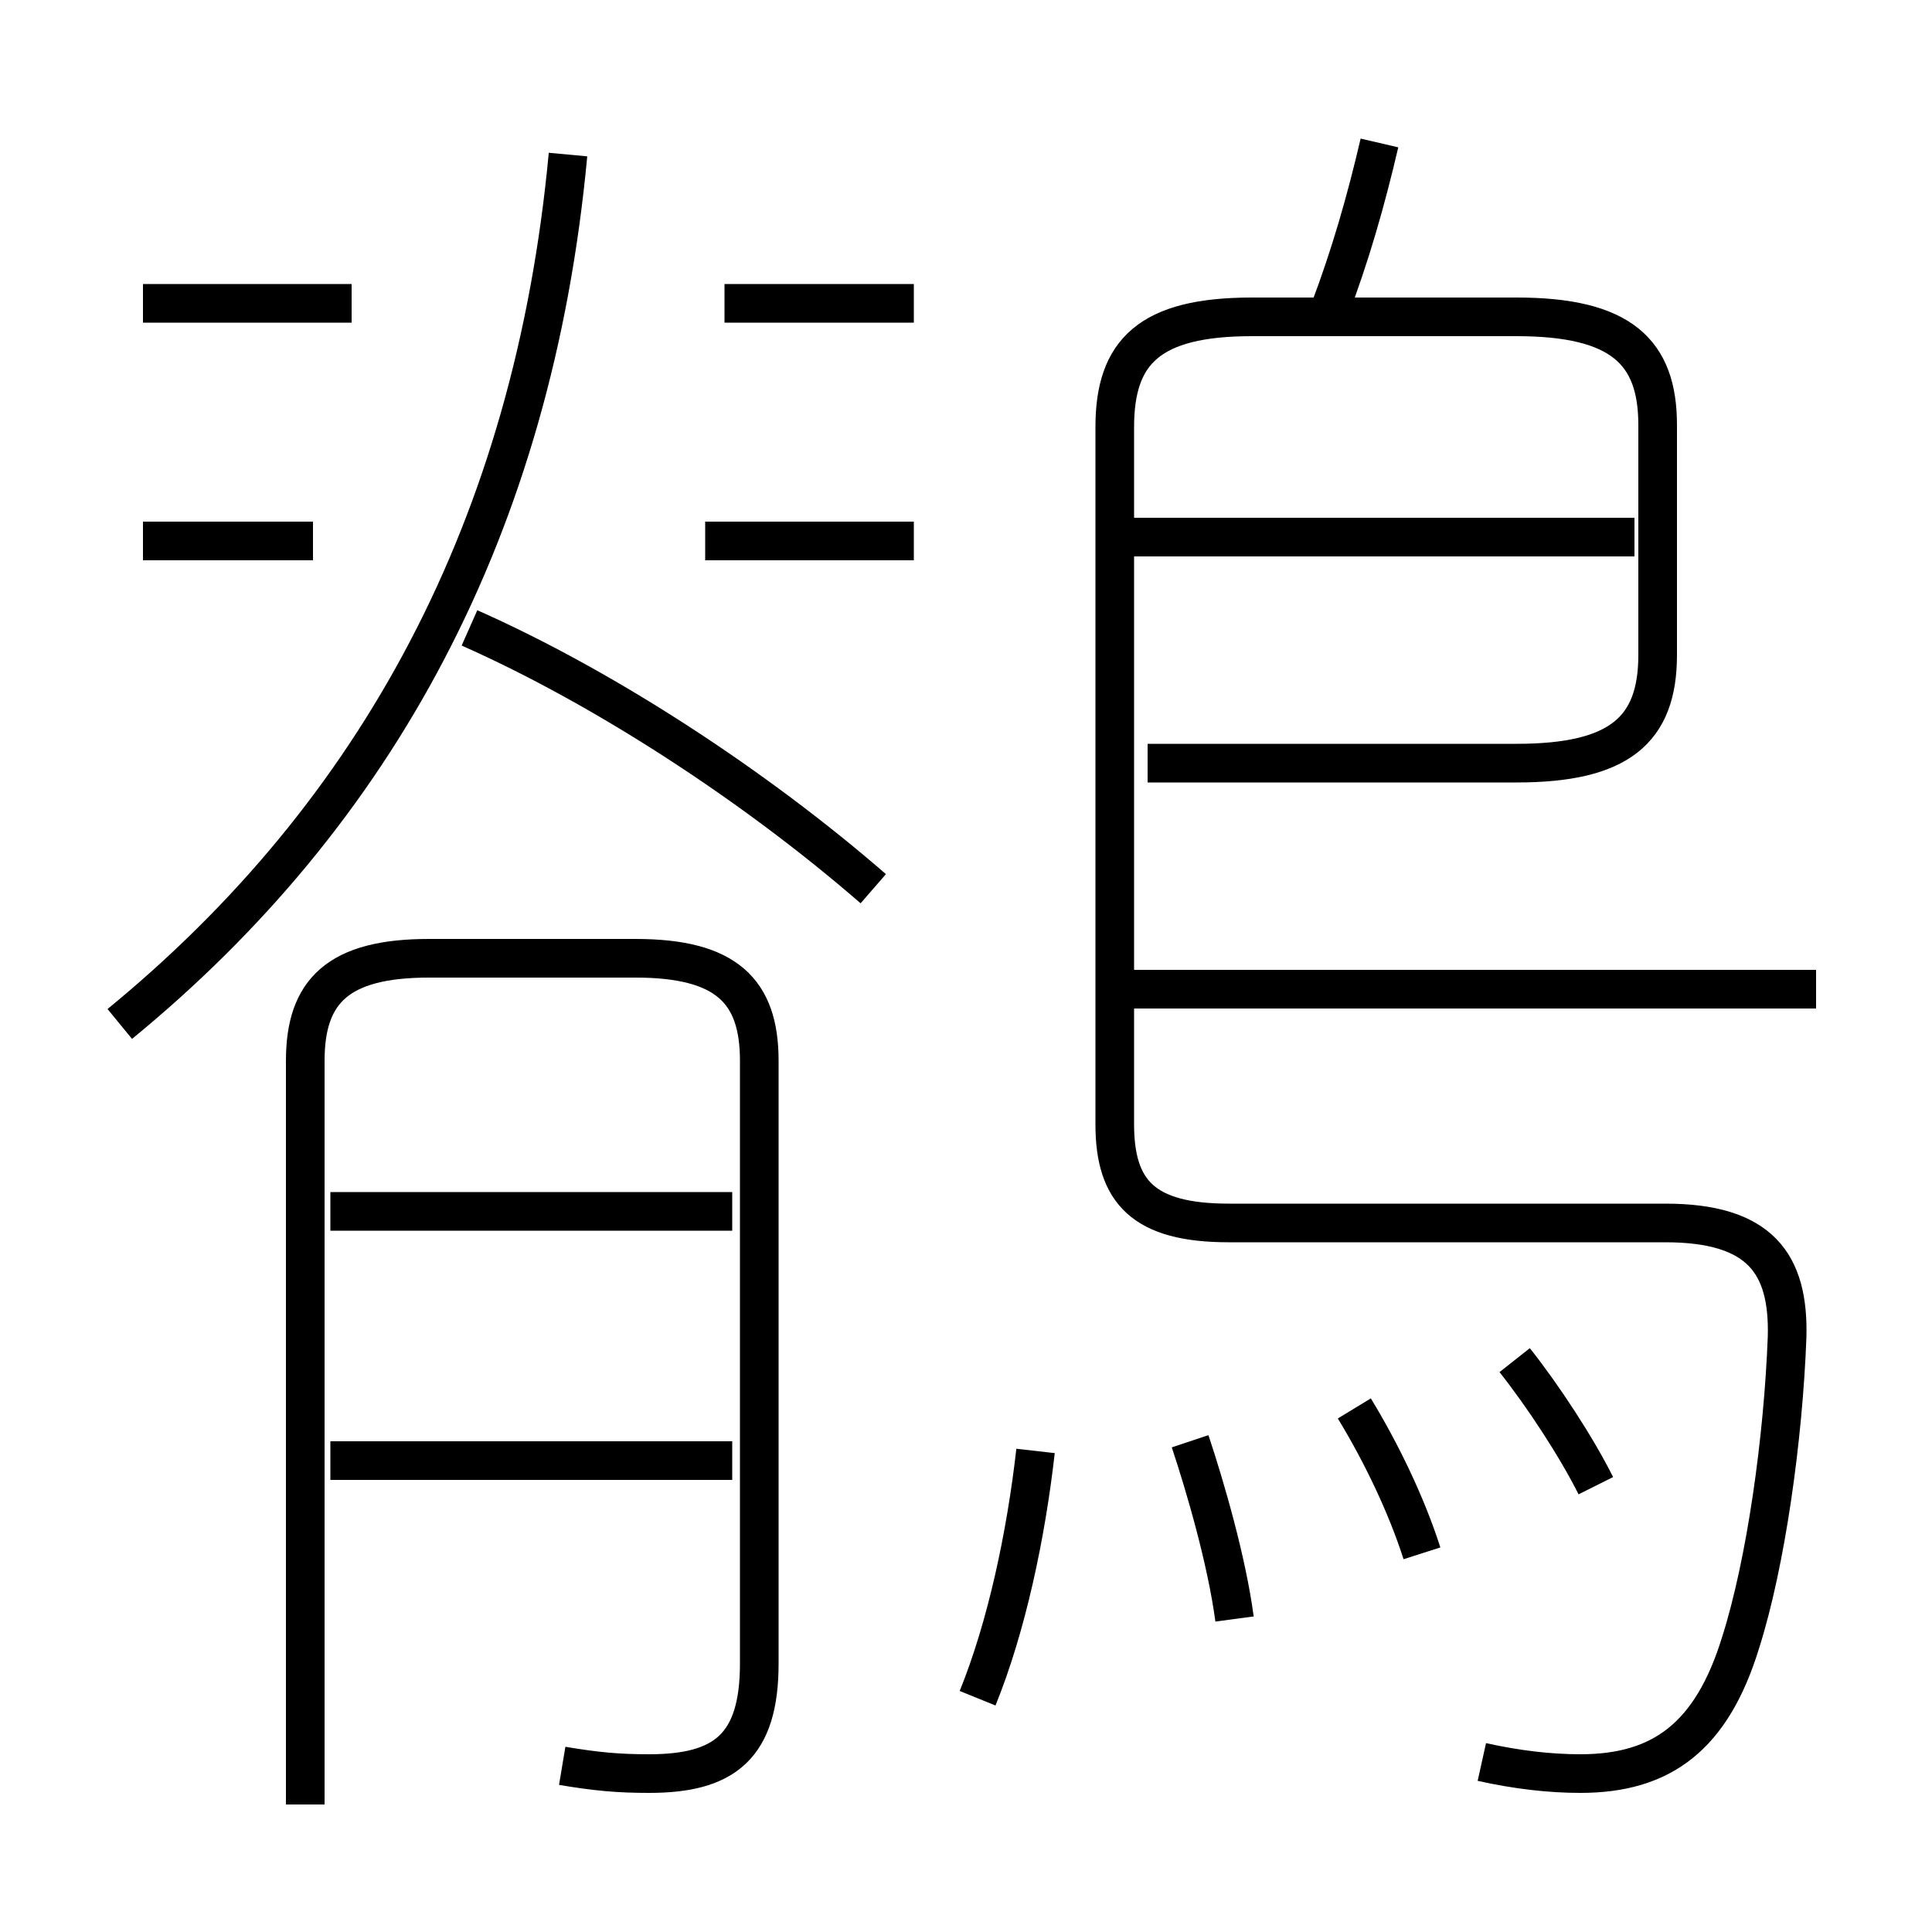 <?xml version='1.0' encoding='utf8'?>
<svg viewBox="0.0 -6.0 50.0 50.0" version="1.1" xmlns="http://www.w3.org/2000/svg">
<rect x="0.0" y="-6.0" width="50.0" height="50.0" fill="#808080" stroke="none"/>
<rect x="-1000" y="-1000" width="2000" height="2000" stroke="white" fill="white"/>
<g style="fill:white;stroke:#000000;  stroke-width:1">
<path d="M 38.35 1.6 C 39.25 1.8 40.1 1.9 40.9 1.9 C 43.0 1.9 44.3 0.95 45.05 -1.5 C 45.7 -3.55 46.15 -6.75 46.25 -9.4 C 46.3 -11.3 45.55 -12.35 43.1 -12.35 L 31.8 -12.35 C 29.6 -12.35 28.85 -13.15 28.85 -14.9 L 28.85 -32.95 C 28.85 -34.9 29.75 -35.8 32.4 -35.8 L 39.25 -35.8 C 41.95 -35.8 42.9 -34.9 42.9 -33.0 L 42.9 -27.05 C 42.9 -25.1 41.9 -24.25 39.25 -24.25 L 29.7 -24.25 M 18.95 -6.2 L 8.55 -6.2 M 14.55 1.7 C 15.45 1.85 16.0 1.9 16.8 1.9 C 18.75 1.9 19.65 1.2 19.65 -0.95 L 19.65 -16.55 C 19.65 -18.35 18.8 -19.2 16.45 -19.2 L 11.1 -19.2 C 8.75 -19.2 7.9 -18.35 7.9 -16.55 L 7.9 2.7 M 18.95 -12.65 L 8.55 -12.65 M 25.3 -0.05 C 26.05 -1.9 26.55 -4.25 26.8 -6.45 M 31.95 -2.1 C 31.75 -3.6 31.2 -5.5 30.8 -6.7 M 8.1 -30.0 L 3.7 -30.0 M 3.1 -17.5 C 9.75 -22.95 13.8 -30.35 14.7 -40.0 M 36.8 -3.8 C 36.4 -5.05 35.75 -6.4 35.05 -7.55 M 22.6 -21.0 C 19.55 -23.65 15.65 -26.2 12.15 -27.75 M 9.1 -36.15 L 3.7 -36.15 M 41.3 -5.55 C 40.8 -6.55 39.95 -7.85 39.2 -8.8 M 23.65 -30.0 L 18.25 -30.0 M 23.65 -36.15 L 18.75 -36.15 M 47.0 -18.4 L 29.15 -18.4 M 42.3 -30.1 L 29.15 -30.1 M 34.4 -35.95 C 34.95 -37.4 35.35 -38.8 35.7 -40.3" transform="translate(0.0 38.0)" />
</g>
</svg>
